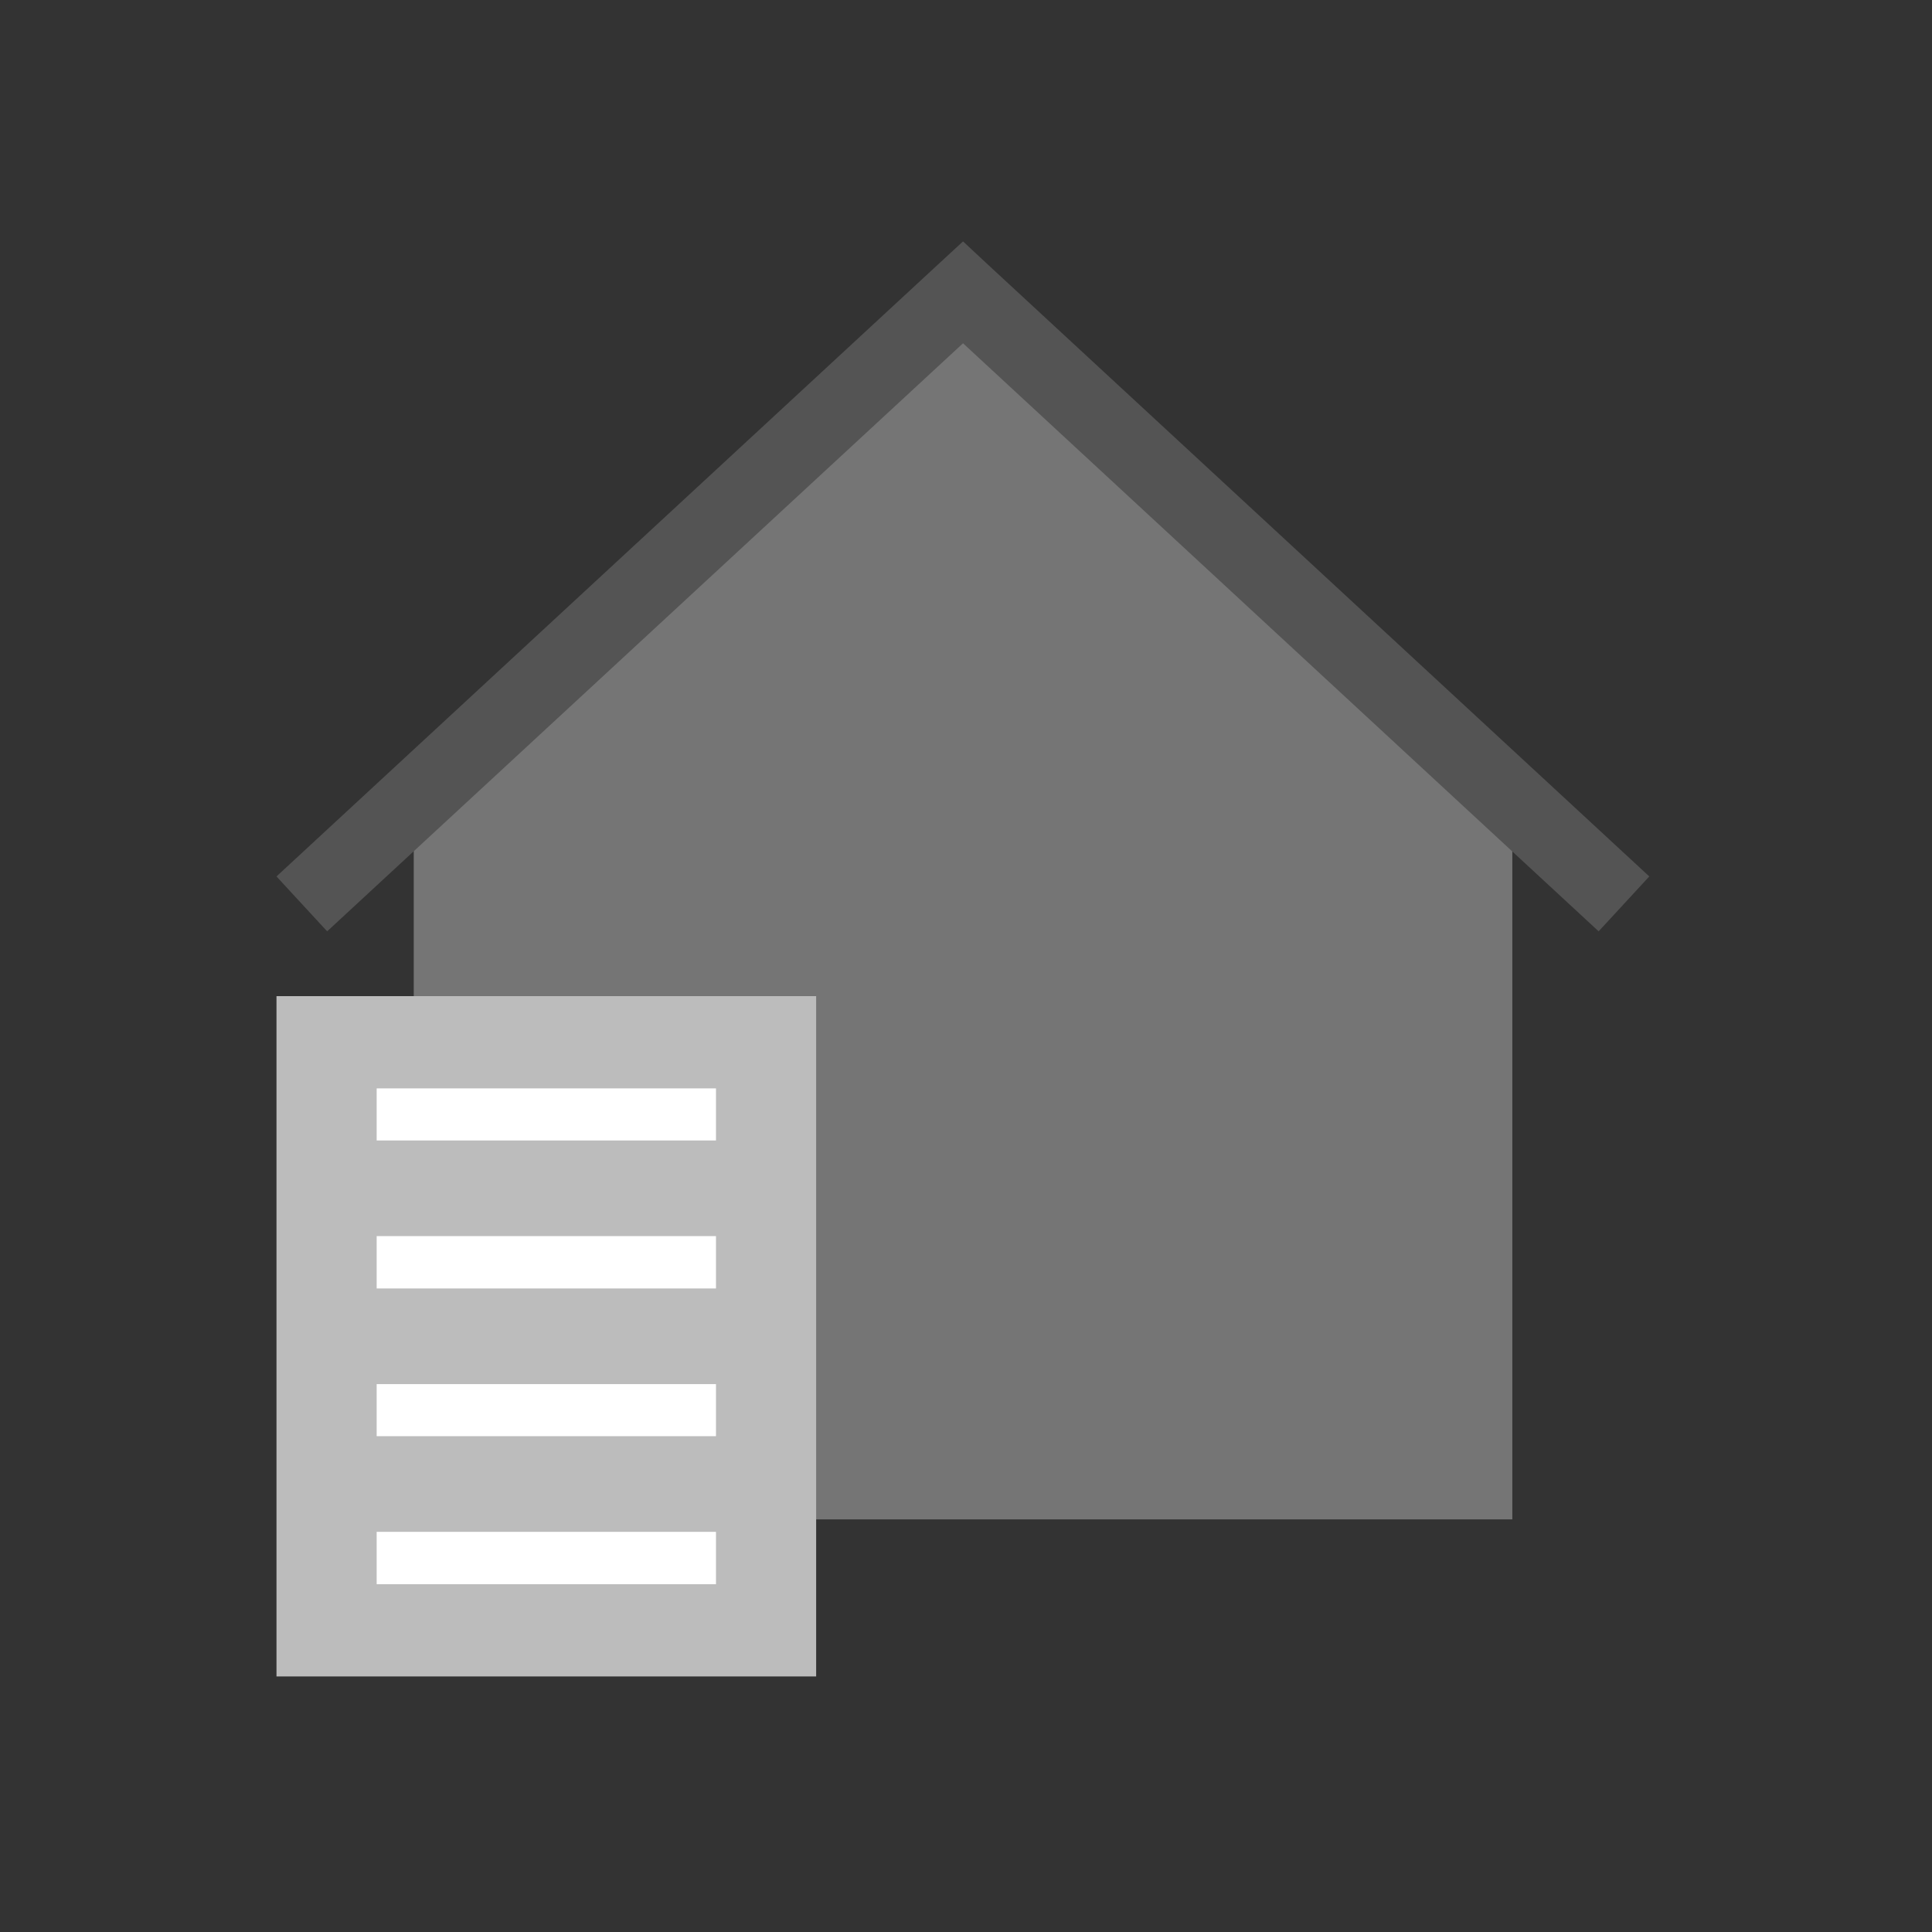 <?xml version="1.0" encoding="UTF-8"?>
<!DOCTYPE svg PUBLIC "-//W3C//DTD SVG 1.1//EN" "http://www.w3.org/Graphics/SVG/1.1/DTD/svg11.dtd">
<!-- Creator: CorelDRAW -->
<svg xmlns="http://www.w3.org/2000/svg" xml:space="preserve" width="6.827in" height="6.827in" style="shape-rendering:geometricPrecision; text-rendering:geometricPrecision; image-rendering:optimizeQuality; fill-rule:evenodd; clip-rule:evenodd"
viewBox="0 0 6.827 6.827"
 xmlns:xlink="http://www.w3.org/1999/xlink">
 <rect x="0" y="0" width="6.827" height="6.827" fill="#333333" stroke="none"/>
 <defs>
  <style type="text/css">
   <![CDATA[
    .fil3 {fill:none}
    .fil0 {fill:#757575}
    .fil2 {fill:#BCBCBC}
    .fil4 {fill:white}
    .fil1 {fill:#545454;fill-rule:nonzero}
   ]]>
  </style>
 </defs>
 <g id="Layer_x0020_1">
  <polygon class="fil0" points="1.462,2.76 3.403,1.033 5.344,2.829 5.344,5.369 1.462,5.369 "/>
  <polygon class="fil1" points="0.977,3.097 3.313,0.936 3.403,0.853 3.492,0.936 5.828,3.097 5.649,3.291 3.403,1.213 1.156,3.291 "/>
  <polygon class="fil2" points="1.06,3.52 2.801,3.52 2.884,3.52 2.884,3.603 2.884,5.841 2.884,5.924 2.801,5.924 1.06,5.924 0.977,5.924 0.977,5.841 0.977,3.603 0.977,3.52 "/>
  <g id="_345924552">
   <rect id="_345925776" class="fil3" width="6.827" height="6.827"/>
   <rect id="_345924792" class="fil3" x="0.853" y="0.853" width="5.12" height="5.12"/>
  </g>
  <polygon class="fil4" points="1.331,4.368 2.53,4.368 2.53,4.553 1.331,4.553 "/>
  <polygon class="fil4" points="1.331,4.891 2.53,4.891 2.53,5.075 1.331,5.075 "/>
  <polygon class="fil4" points="1.331,5.413 2.53,5.413 2.53,5.598 1.331,5.598 "/>
  <polygon class="fil4" points="1.331,3.846 2.53,3.846 2.53,4.03 1.331,4.03 "/>
 </g>
</svg>

